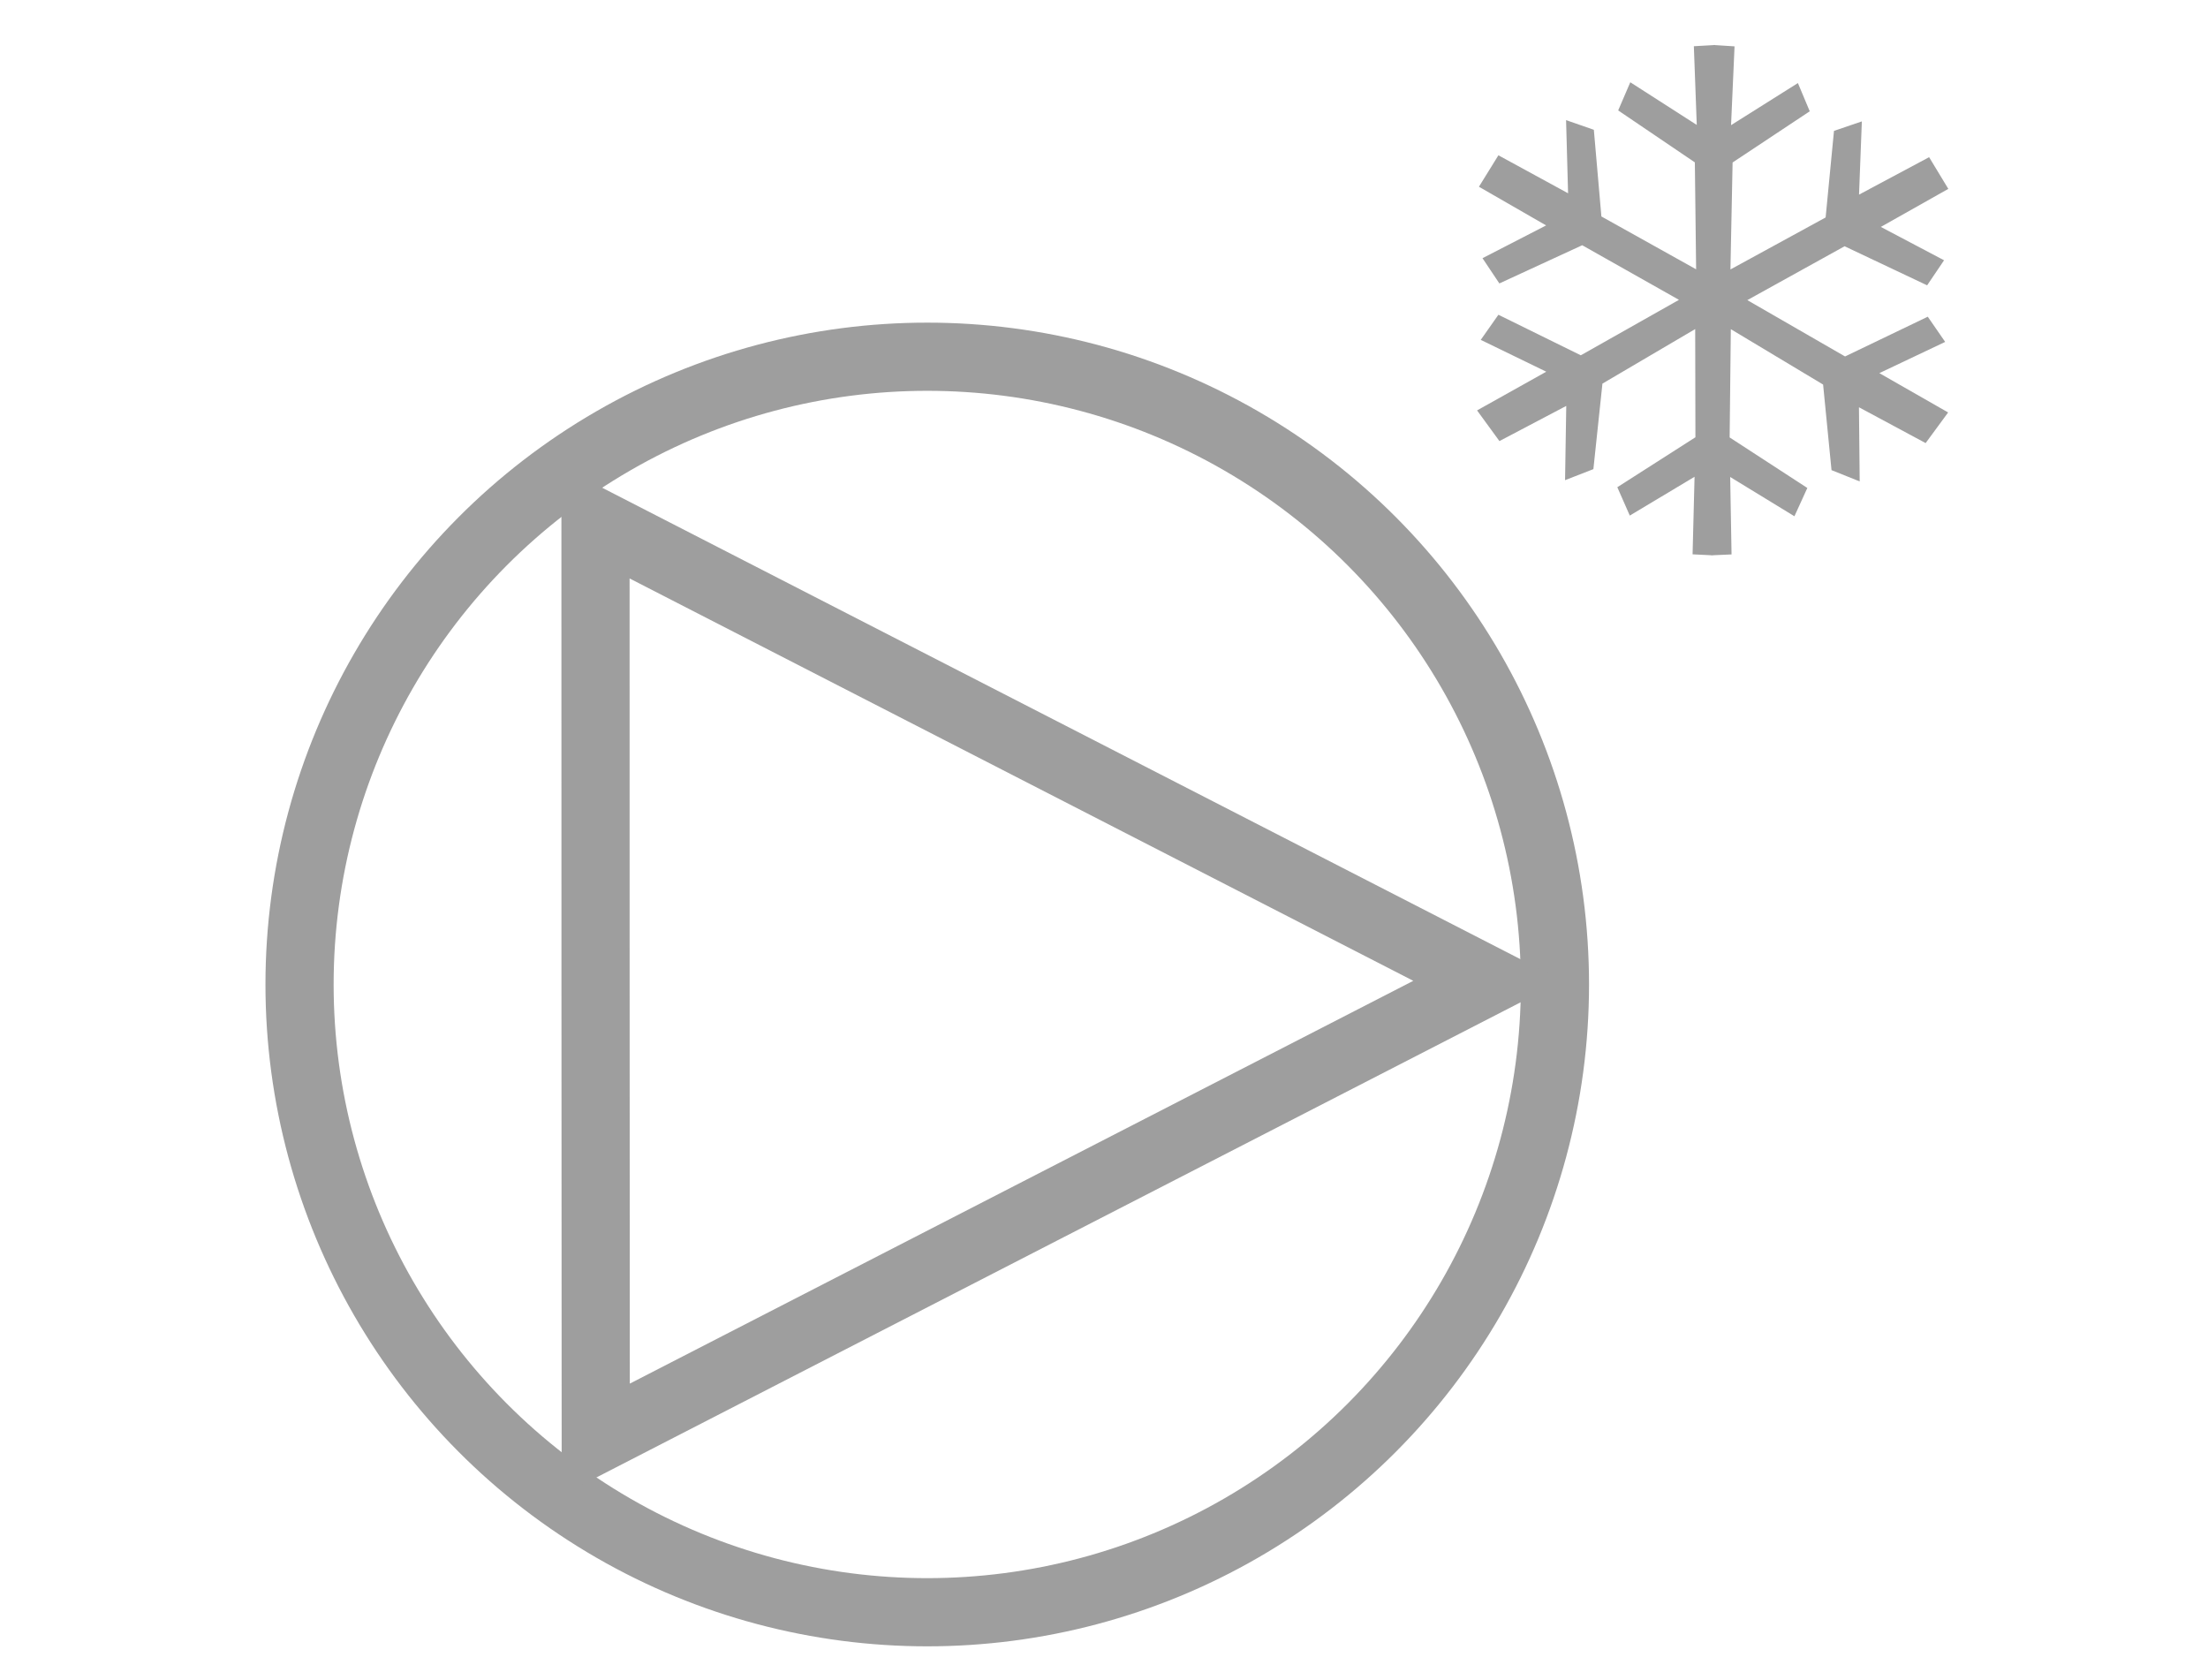 <?xml version="1.0" encoding="utf-8"?>
<!-- Generator: Adobe Illustrator 16.0.0, SVG Export Plug-In . SVG Version: 6.00 Build 0)  -->
<!DOCTYPE svg PUBLIC "-//W3C//DTD SVG 1.1//EN" "http://www.w3.org/Graphics/SVG/1.1/DTD/svg11.dtd">
<svg version="1.1" id="Calque_1" xmlns="http://www.w3.org/2000/svg" xmlns:xlink="http://www.w3.org/1999/xlink" x="0px" y="0px"
	 width="97.167px" height="73.924px" viewBox="0 0 97.167 73.924" enable-background="new 0 0 97.167 73.924" xml:space="preserve">
<circle fill="none" stroke="#9E9E9E" stroke-width="3" cx="40.805" cy="43.32" r="27.623"/>
<polygon fill="none" stroke="#9E9E9E" stroke-width="3" points="26.217,63.34 26.208,43.168 26.206,22.997 45.839,33.076 
	65.477,43.158 45.848,53.247 "/>
<polygon fill="#9E9E9E" points="85.731,18.149 82.704,16.419 85.601,15.045 84.835,13.936 81.195,15.685 76.894,13.206 
	81.174,10.836 84.807,12.555 85.552,11.453 82.769,9.985 85.739,8.311 84.894,6.916 81.81,8.564 81.934,5.342 80.708,5.759 
	80.34,9.569 76.151,11.857 76.246,7.15 79.641,4.897 79.12,3.655 76.178,5.507 76.332,2.04 75.481,1.985 75.481,1.98 75.44,1.983 
	75.401,1.98 75.401,1.985 74.541,2.034 74.669,5.497 71.744,3.62 71.211,4.859 74.585,7.145 74.641,11.85 70.472,9.525 70.14,5.711 
	68.918,5.286 69.006,8.505 65.94,6.833 65.083,8.217 68.04,9.919 65.24,11.361 65.982,12.472 69.628,10.791 73.886,13.194 
	69.566,15.634 65.94,13.85 65.163,14.955 68.046,16.356 65.001,18.059 65.985,19.409 68.926,17.861 68.873,21.129 70.12,20.643 
	70.518,16.88 74.6,14.48 74.61,19.241 71.173,21.439 71.722,22.687 74.572,20.979 74.485,24.392 75.297,24.432 75.297,24.438 
	75.342,24.435 75.383,24.438 75.383,24.432 76.2,24.396 76.14,20.989 78.967,22.717 79.535,21.472 76.116,19.248 76.168,14.485 
	80.229,16.922 80.599,20.687 81.839,21.184 81.807,17.921 84.741,19.497 "/>
</svg>

